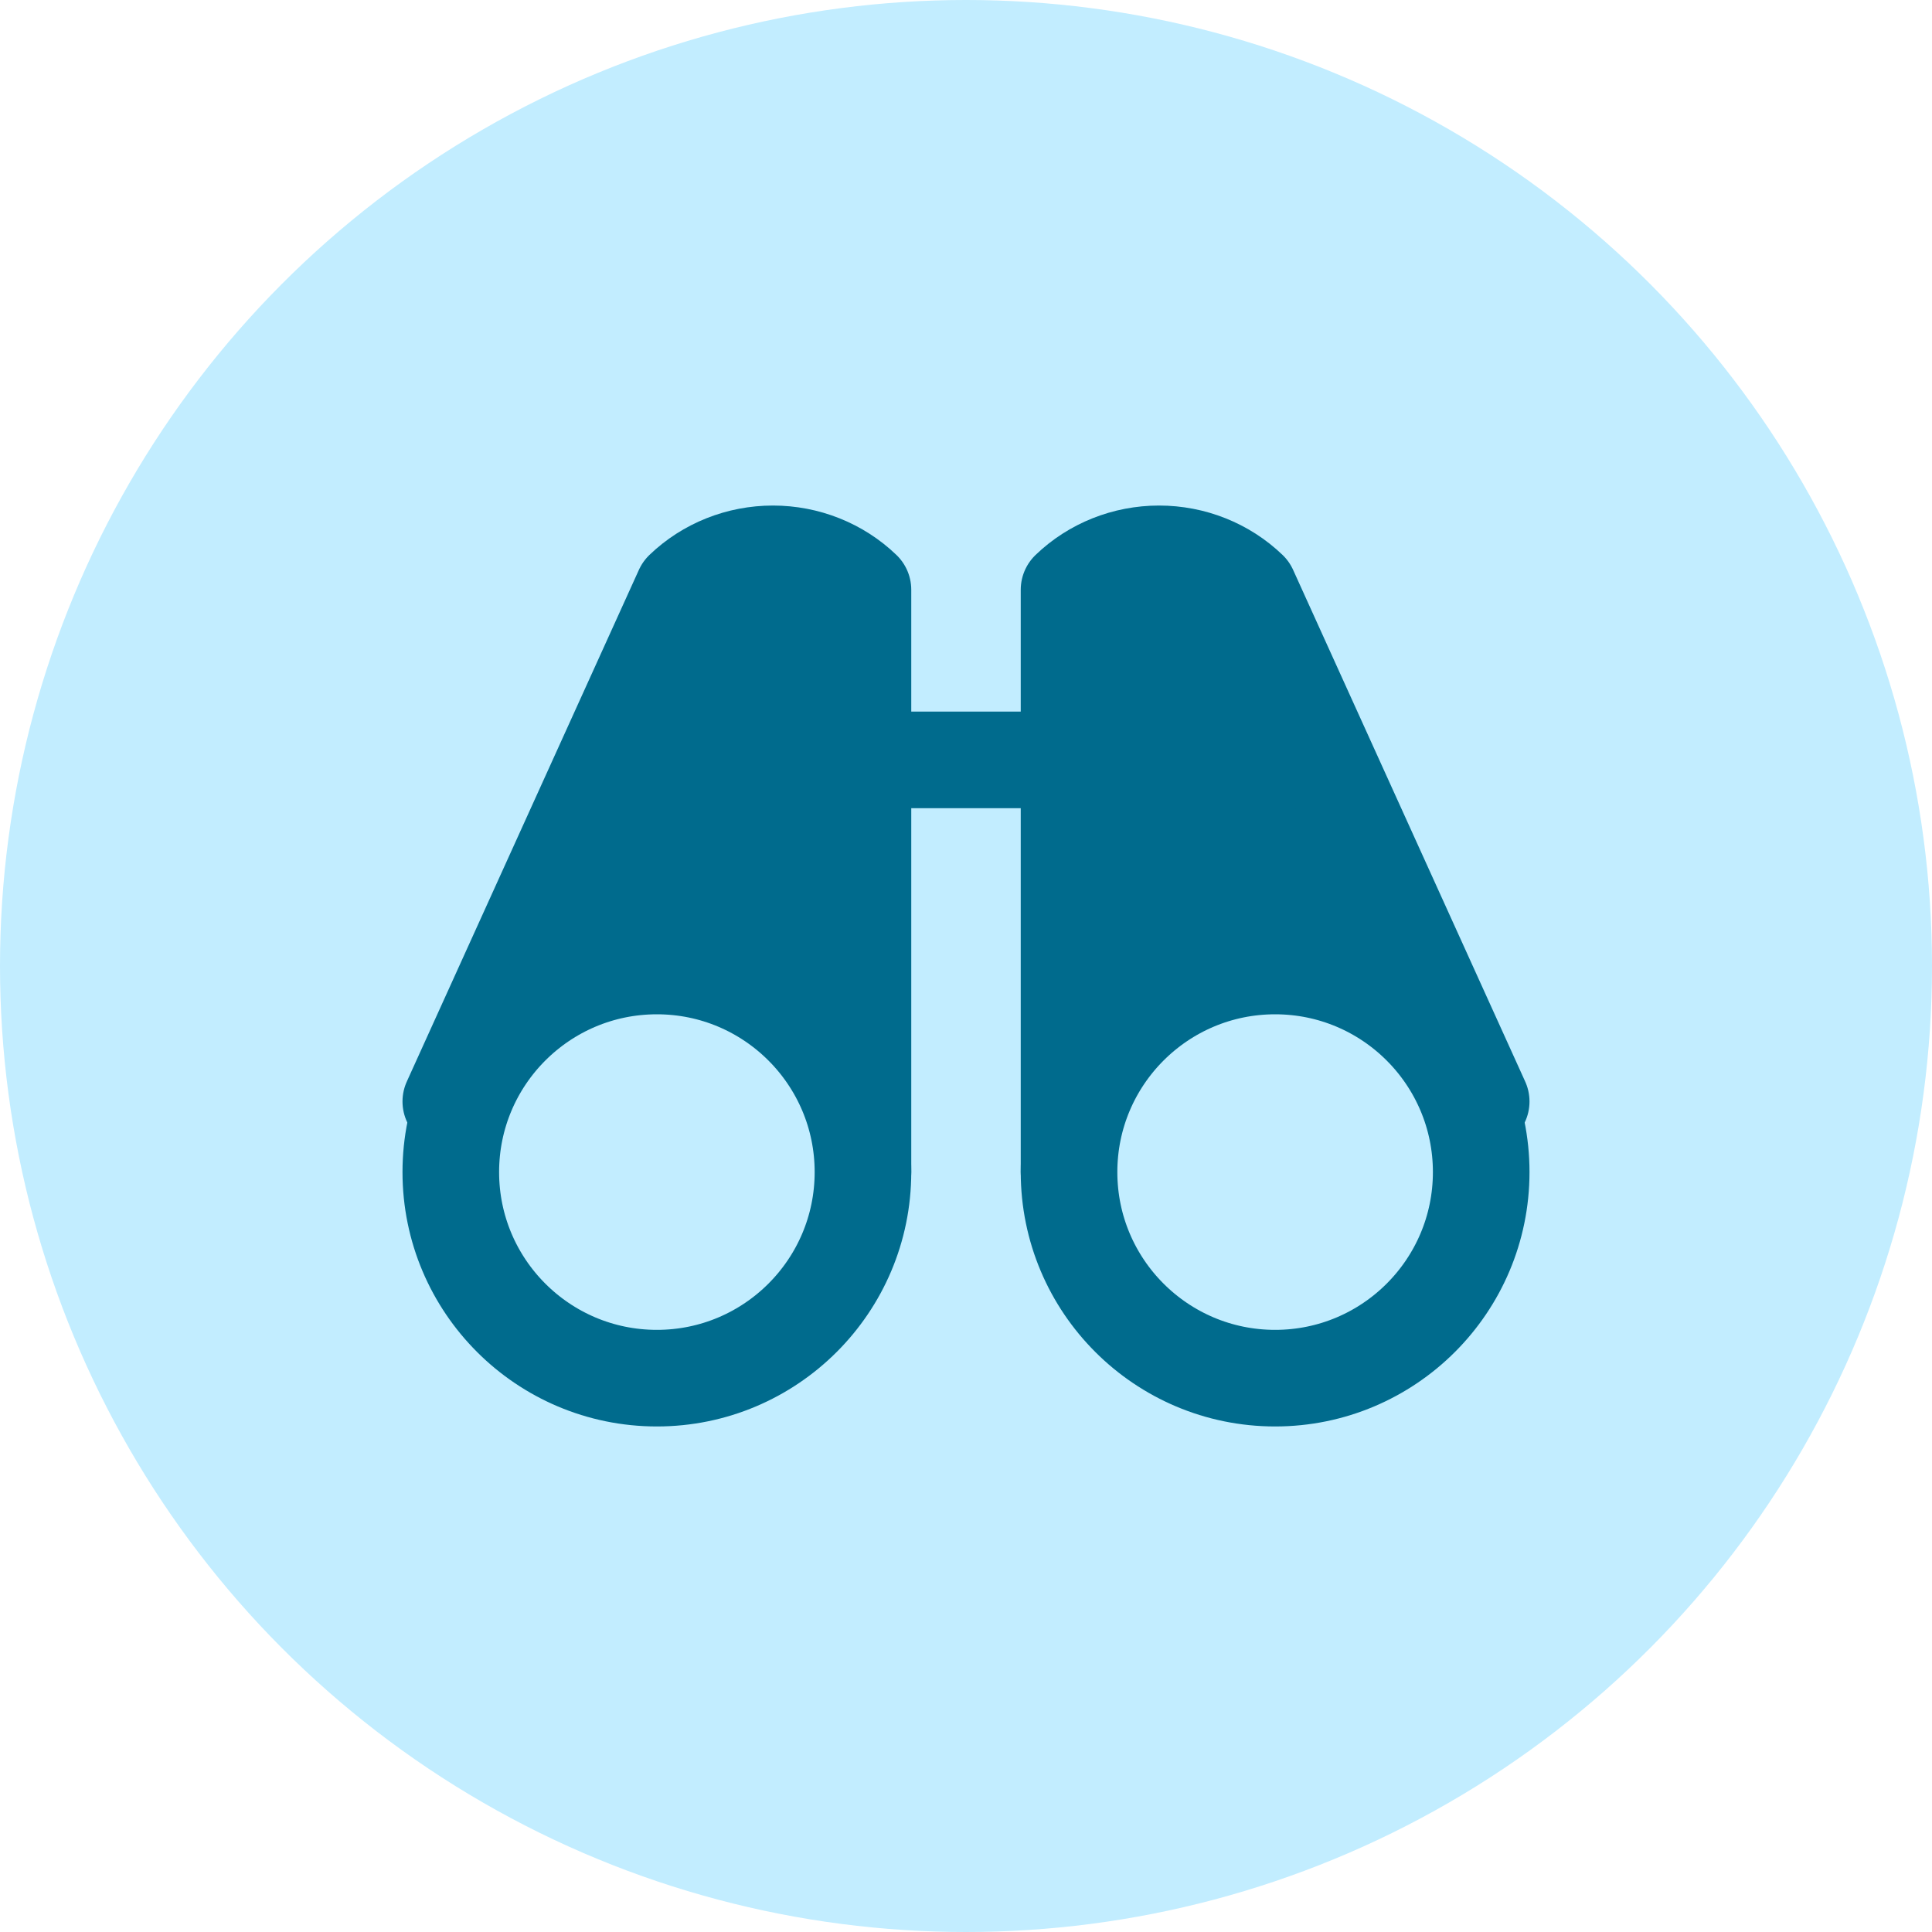 <svg width="30" height="30" viewBox="0 0 30 30" fill="none" xmlns="http://www.w3.org/2000/svg"><circle cx="15" cy="15" r="15" fill="#C2EDFF"></circle><path d="M13.4 11.8H16.6" stroke="#006B8D" stroke-width="1.5" stroke-linecap="round" stroke-linejoin="round"></path><path d="M23 17.104L19.396 9.158C19.024 8.8 18.521 8.6 17.998 8.6C17.474 8.6 16.972 8.8 16.6 9.158V18.2" fill="#006B8D"></path><path d="M23 17.104L19.396 9.158C19.024 8.8 18.521 8.6 17.998 8.6C17.474 8.6 16.972 8.8 16.6 9.158V18.2" stroke="#006B8D" stroke-width="1.5" stroke-linecap="round" stroke-linejoin="round"></path><path d="M13.4 18.2V9.158C13.028 8.8 12.525 8.6 12.002 8.6C11.479 8.6 10.976 8.8 10.604 9.158L7 17.104" fill="#006B8D"></path><path d="M13.4 18.2V9.158C13.028 8.8 12.525 8.6 12.002 8.6C11.479 8.6 10.976 8.8 10.604 9.158L7 17.104" stroke="#006B8D" stroke-width="1.5" stroke-linecap="round" stroke-linejoin="round"></path><path d="M10.2 21.4C11.967 21.4 13.4 19.967 13.4 18.2C13.4 16.433 11.967 15 10.2 15C8.433 15 7 16.433 7 18.2C7 19.967 8.433 21.4 10.2 21.4Z" fill="#C2EDFF" stroke="#006B8D" stroke-width="1.5" stroke-linecap="round" stroke-linejoin="round"></path><path d="M19.8 21.4C21.567 21.4 23 19.967 23 18.2C23 16.433 21.567 15 19.8 15C18.033 15 16.6 16.433 16.6 18.2C16.6 19.967 18.033 21.4 19.8 21.4Z" fill="#C2EDFF" stroke="#006B8D" stroke-width="1.5" stroke-linecap="round" stroke-linejoin="round"></path></svg>
